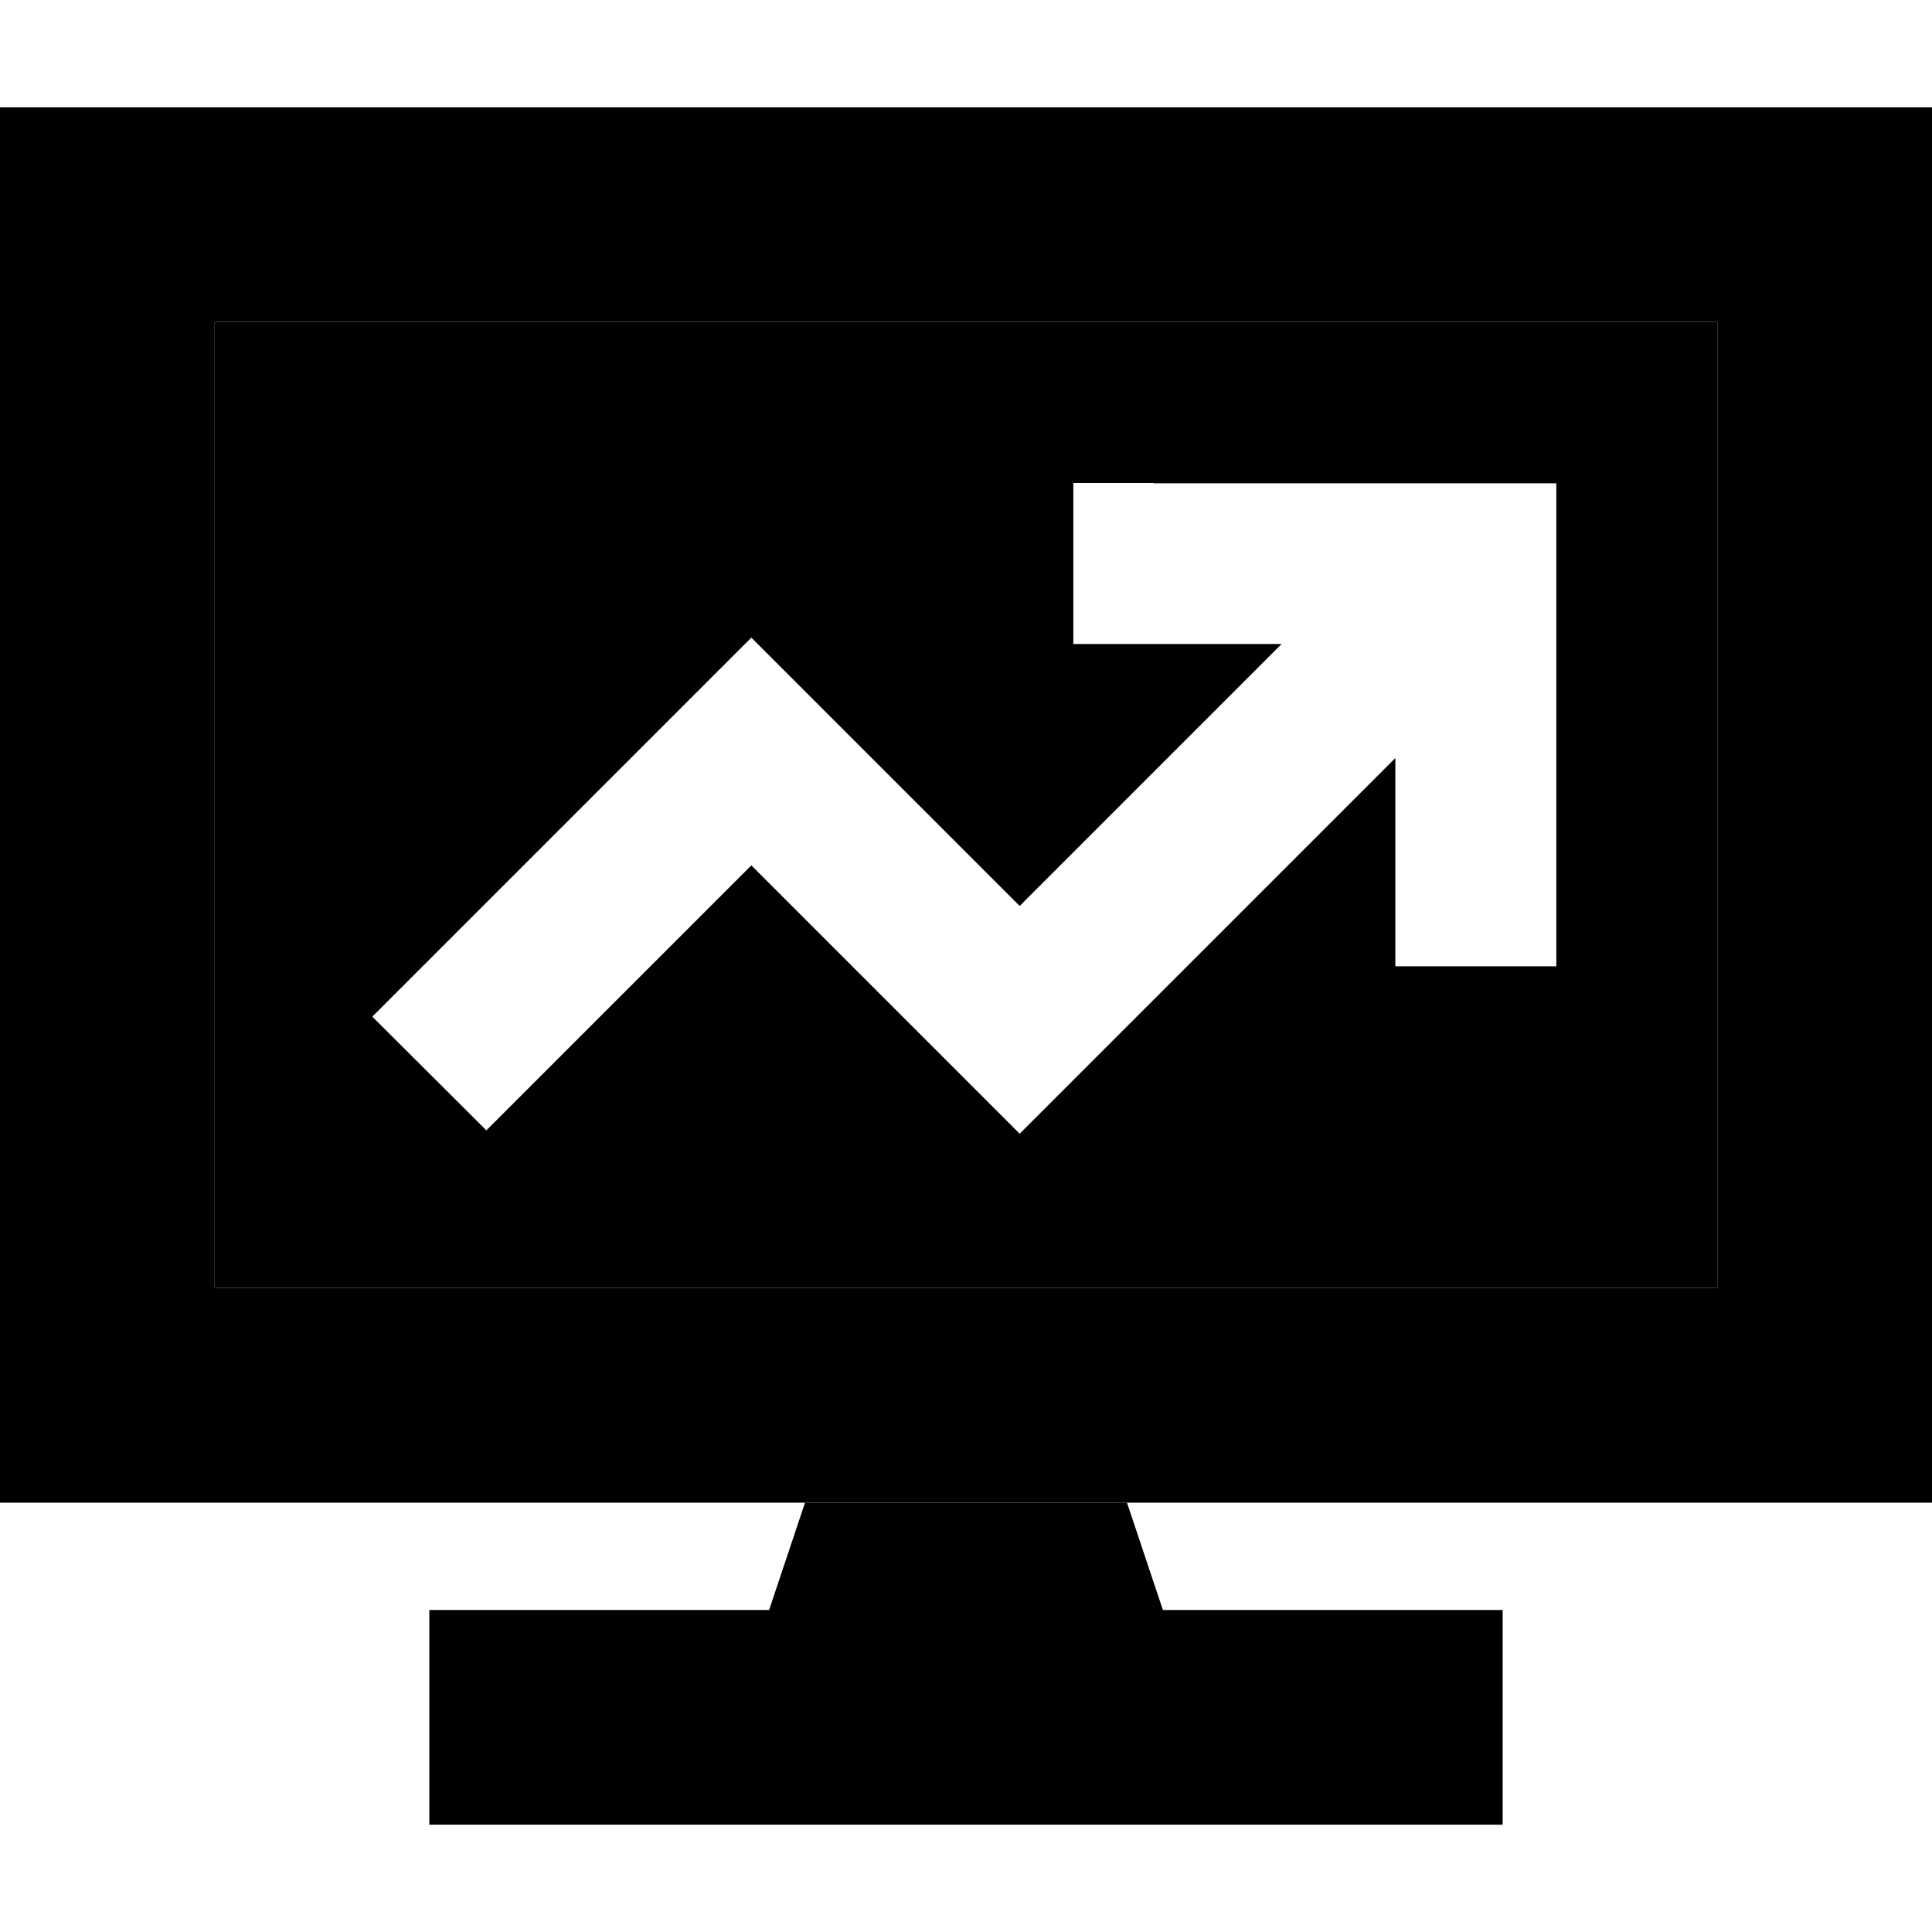 <svg xmlns="http://www.w3.org/2000/svg" width="24" height="24" viewBox="0 0 576 512"><path class="pr-icon-duotone-secondary" d="M0 0L0 416l240 0 96 0 240 0L576 0 0 0zM64 64l448 0 0 288L64 352 64 64z"/><path class="pr-icon-duotone-primary" d="M64 64l448 0 0 288L64 352 64 64zM346.7 448l69.3 0 32 0 0 64-32 0-256 0-32 0 0-64 32 0 69.3 0L240 416l96 0 10.7 32zM344 112l-24 0 0 48 24 0 38.1 0L304 238.1l-63-63-17-17-17 17-96 96L145 305l79-79 63 63 17 17 17-17 95-95 0 38.1 0 24 48 0 0-24 0-96 0-24-24 0-96 0z"/></svg>